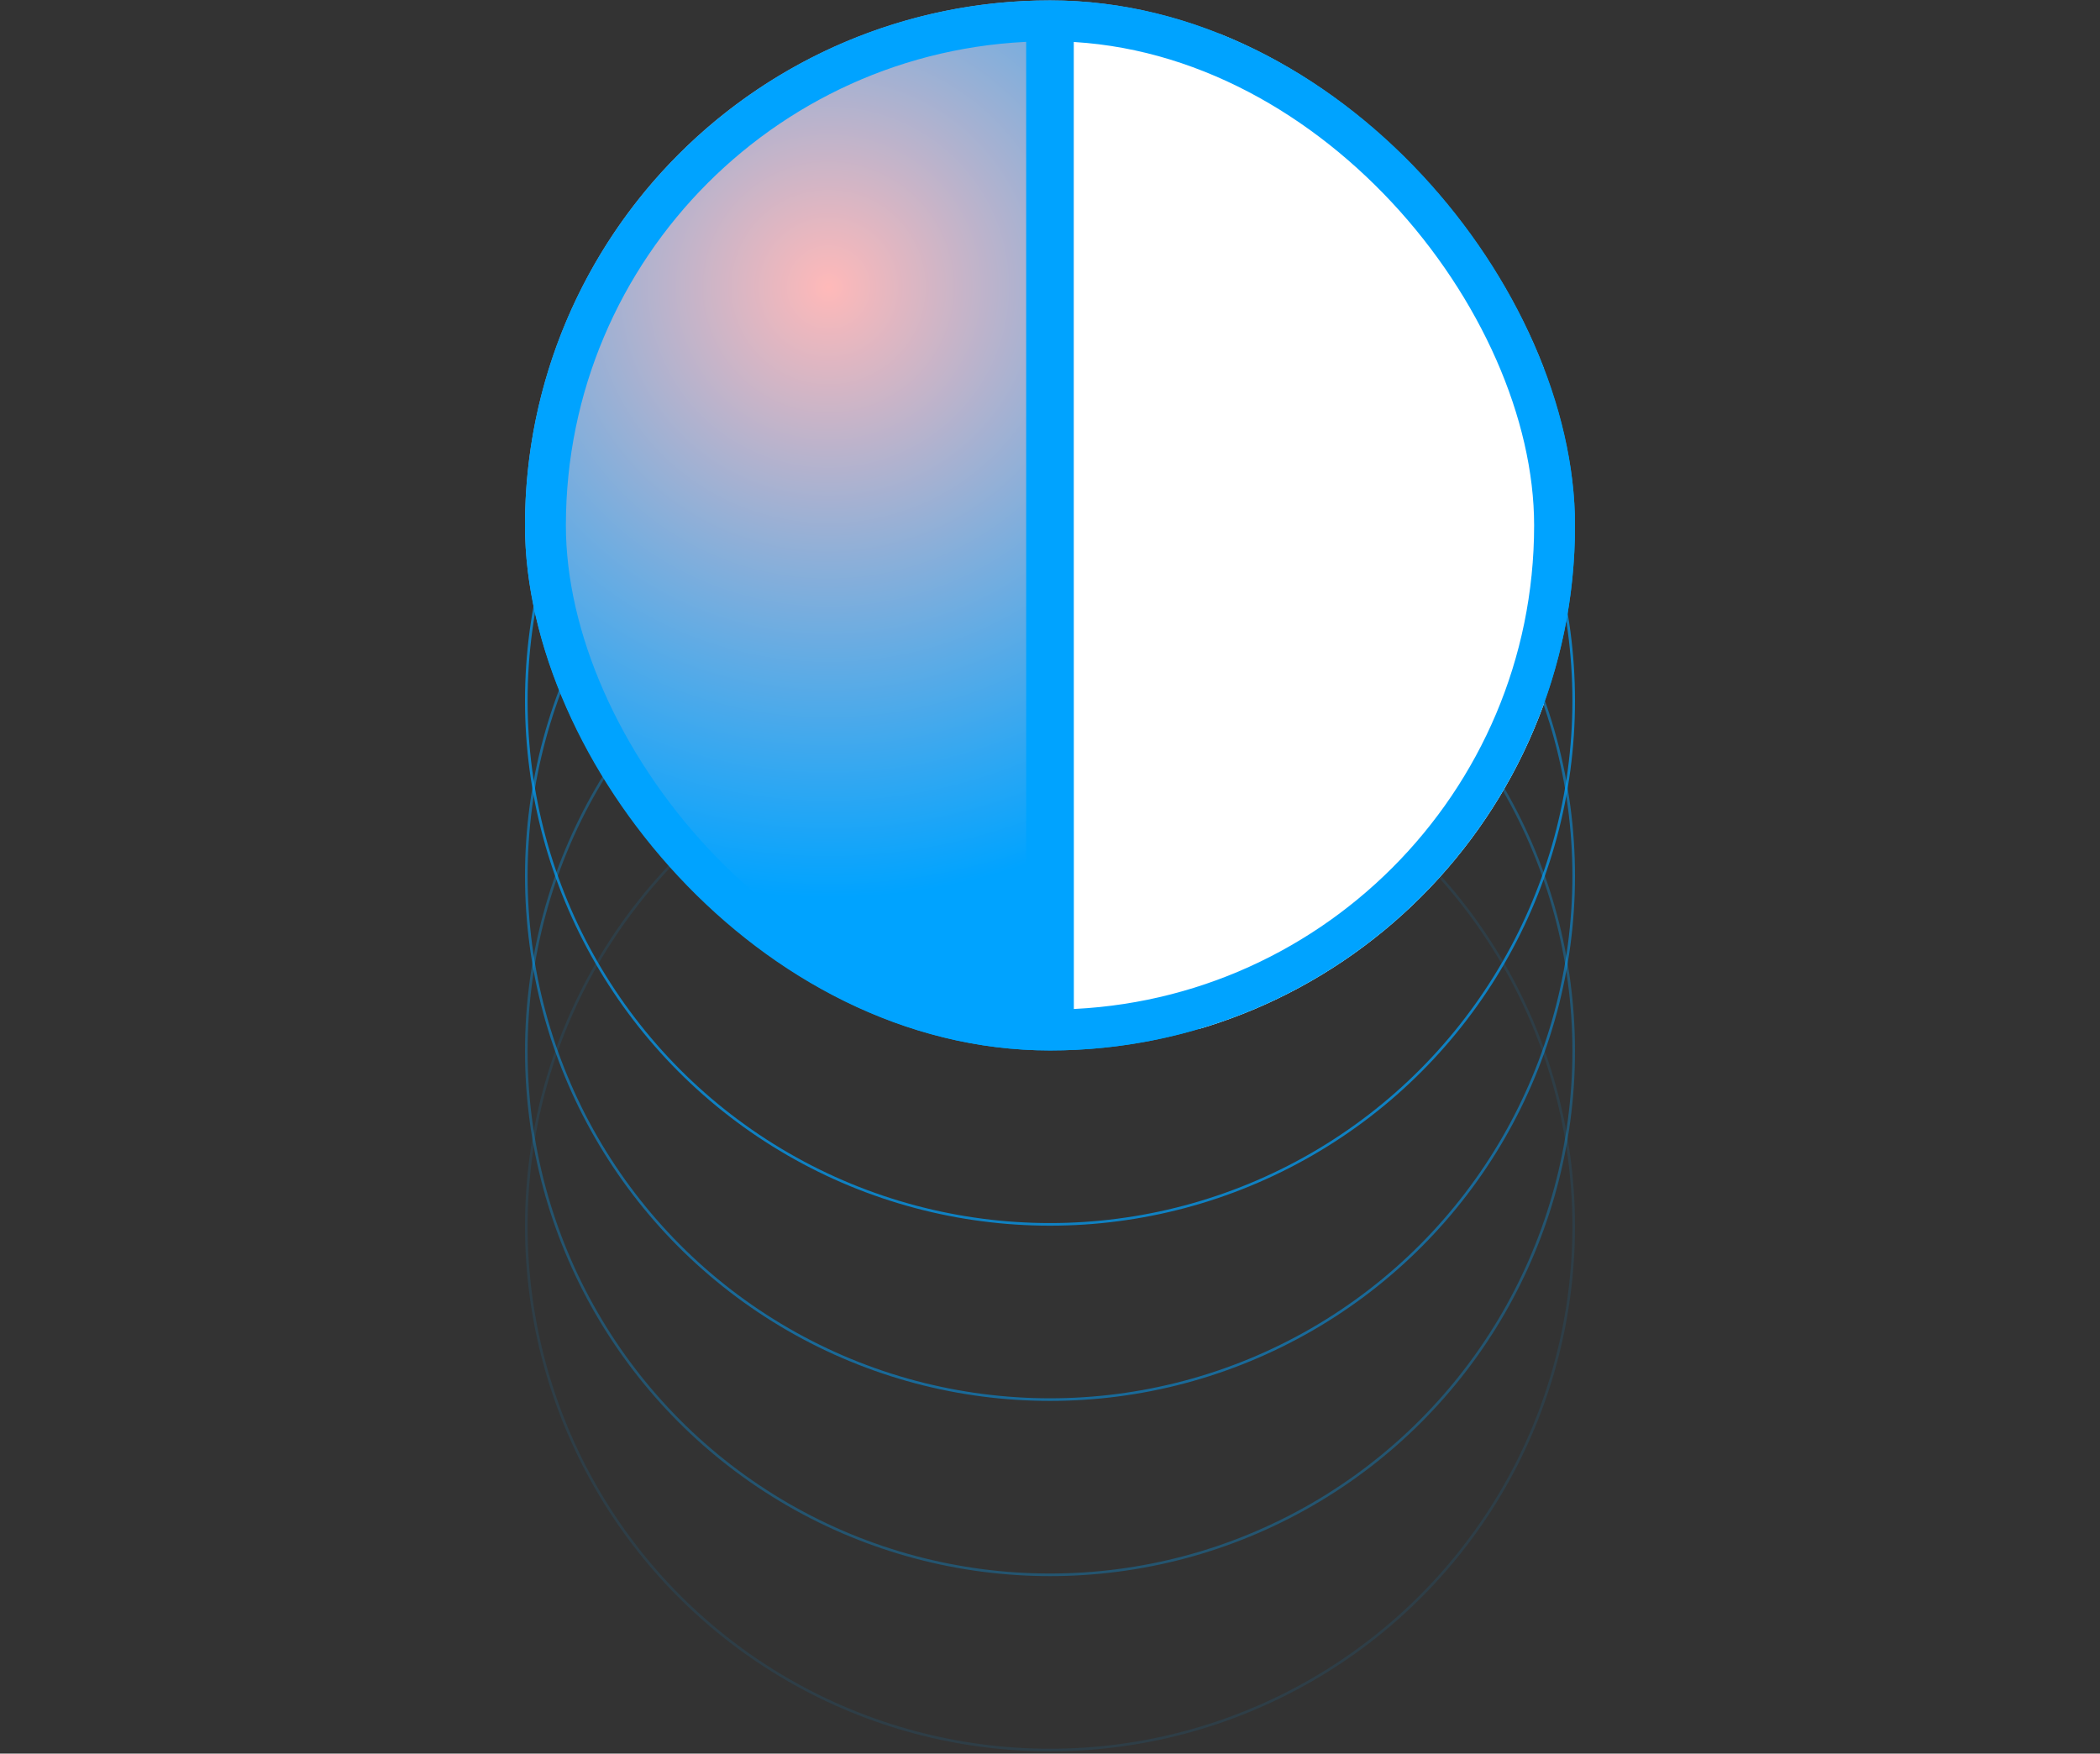 <svg width="400" height="334" viewBox="0 0 400 334" fill="none" xmlns="http://www.w3.org/2000/svg">
<rect x="0" y="0" width="400" height="334" fill="#333333" stroke="none"/>
<circle opacity="0.7" cx="200" cy="133.451" r="99.752" stroke="#00A3FF" stroke-width="0.496"/>
<circle opacity="0.5" cx="200" cy="166.826" r="99.752" stroke="#00A3FF" stroke-width="0.496"/>
<circle opacity="0.3" cx="200" cy="200.2" r="99.752" stroke="#00A3FF" stroke-width="0.496"/>
<circle opacity="0.1" cx="200" cy="233.575" r="99.752" stroke="#00A3FF" stroke-width="0.496"/>
<g clip-path="url(#clip0_142_2127)">
<circle cx="200" cy="100.076" r="100" fill="url(#paint0_radial_142_2127)"/>
<rect x="195.459" y="6.442" width="9.084" height="189.457" fill="#00A3FF"/>
<rect width="89.538" height="189.457" transform="matrix(-1 0 0 1 294.08 6.442)" fill="white"/>
</g>
<rect x="103.893" y="3.969" width="192.214" height="192.214" rx="96.107" stroke="#00A3FF" stroke-width="7.786"/>
<defs>
<radialGradient id="paint0_radial_142_2127" cx="0" cy="0" r="1" gradientUnits="userSpaceOnUse" gradientTransform="translate(157.862 54.793) rotate(45.613) scale(166.335)">
<stop stop-color="#FFB9B9"/>
<stop offset="0.698" stop-color="#00A3FF"/>
</radialGradient>
<clipPath id="clip0_142_2127">
<rect x="100" y="0.076" width="200" height="200" rx="100" fill="white"/>
</clipPath>
</defs>
</svg>
